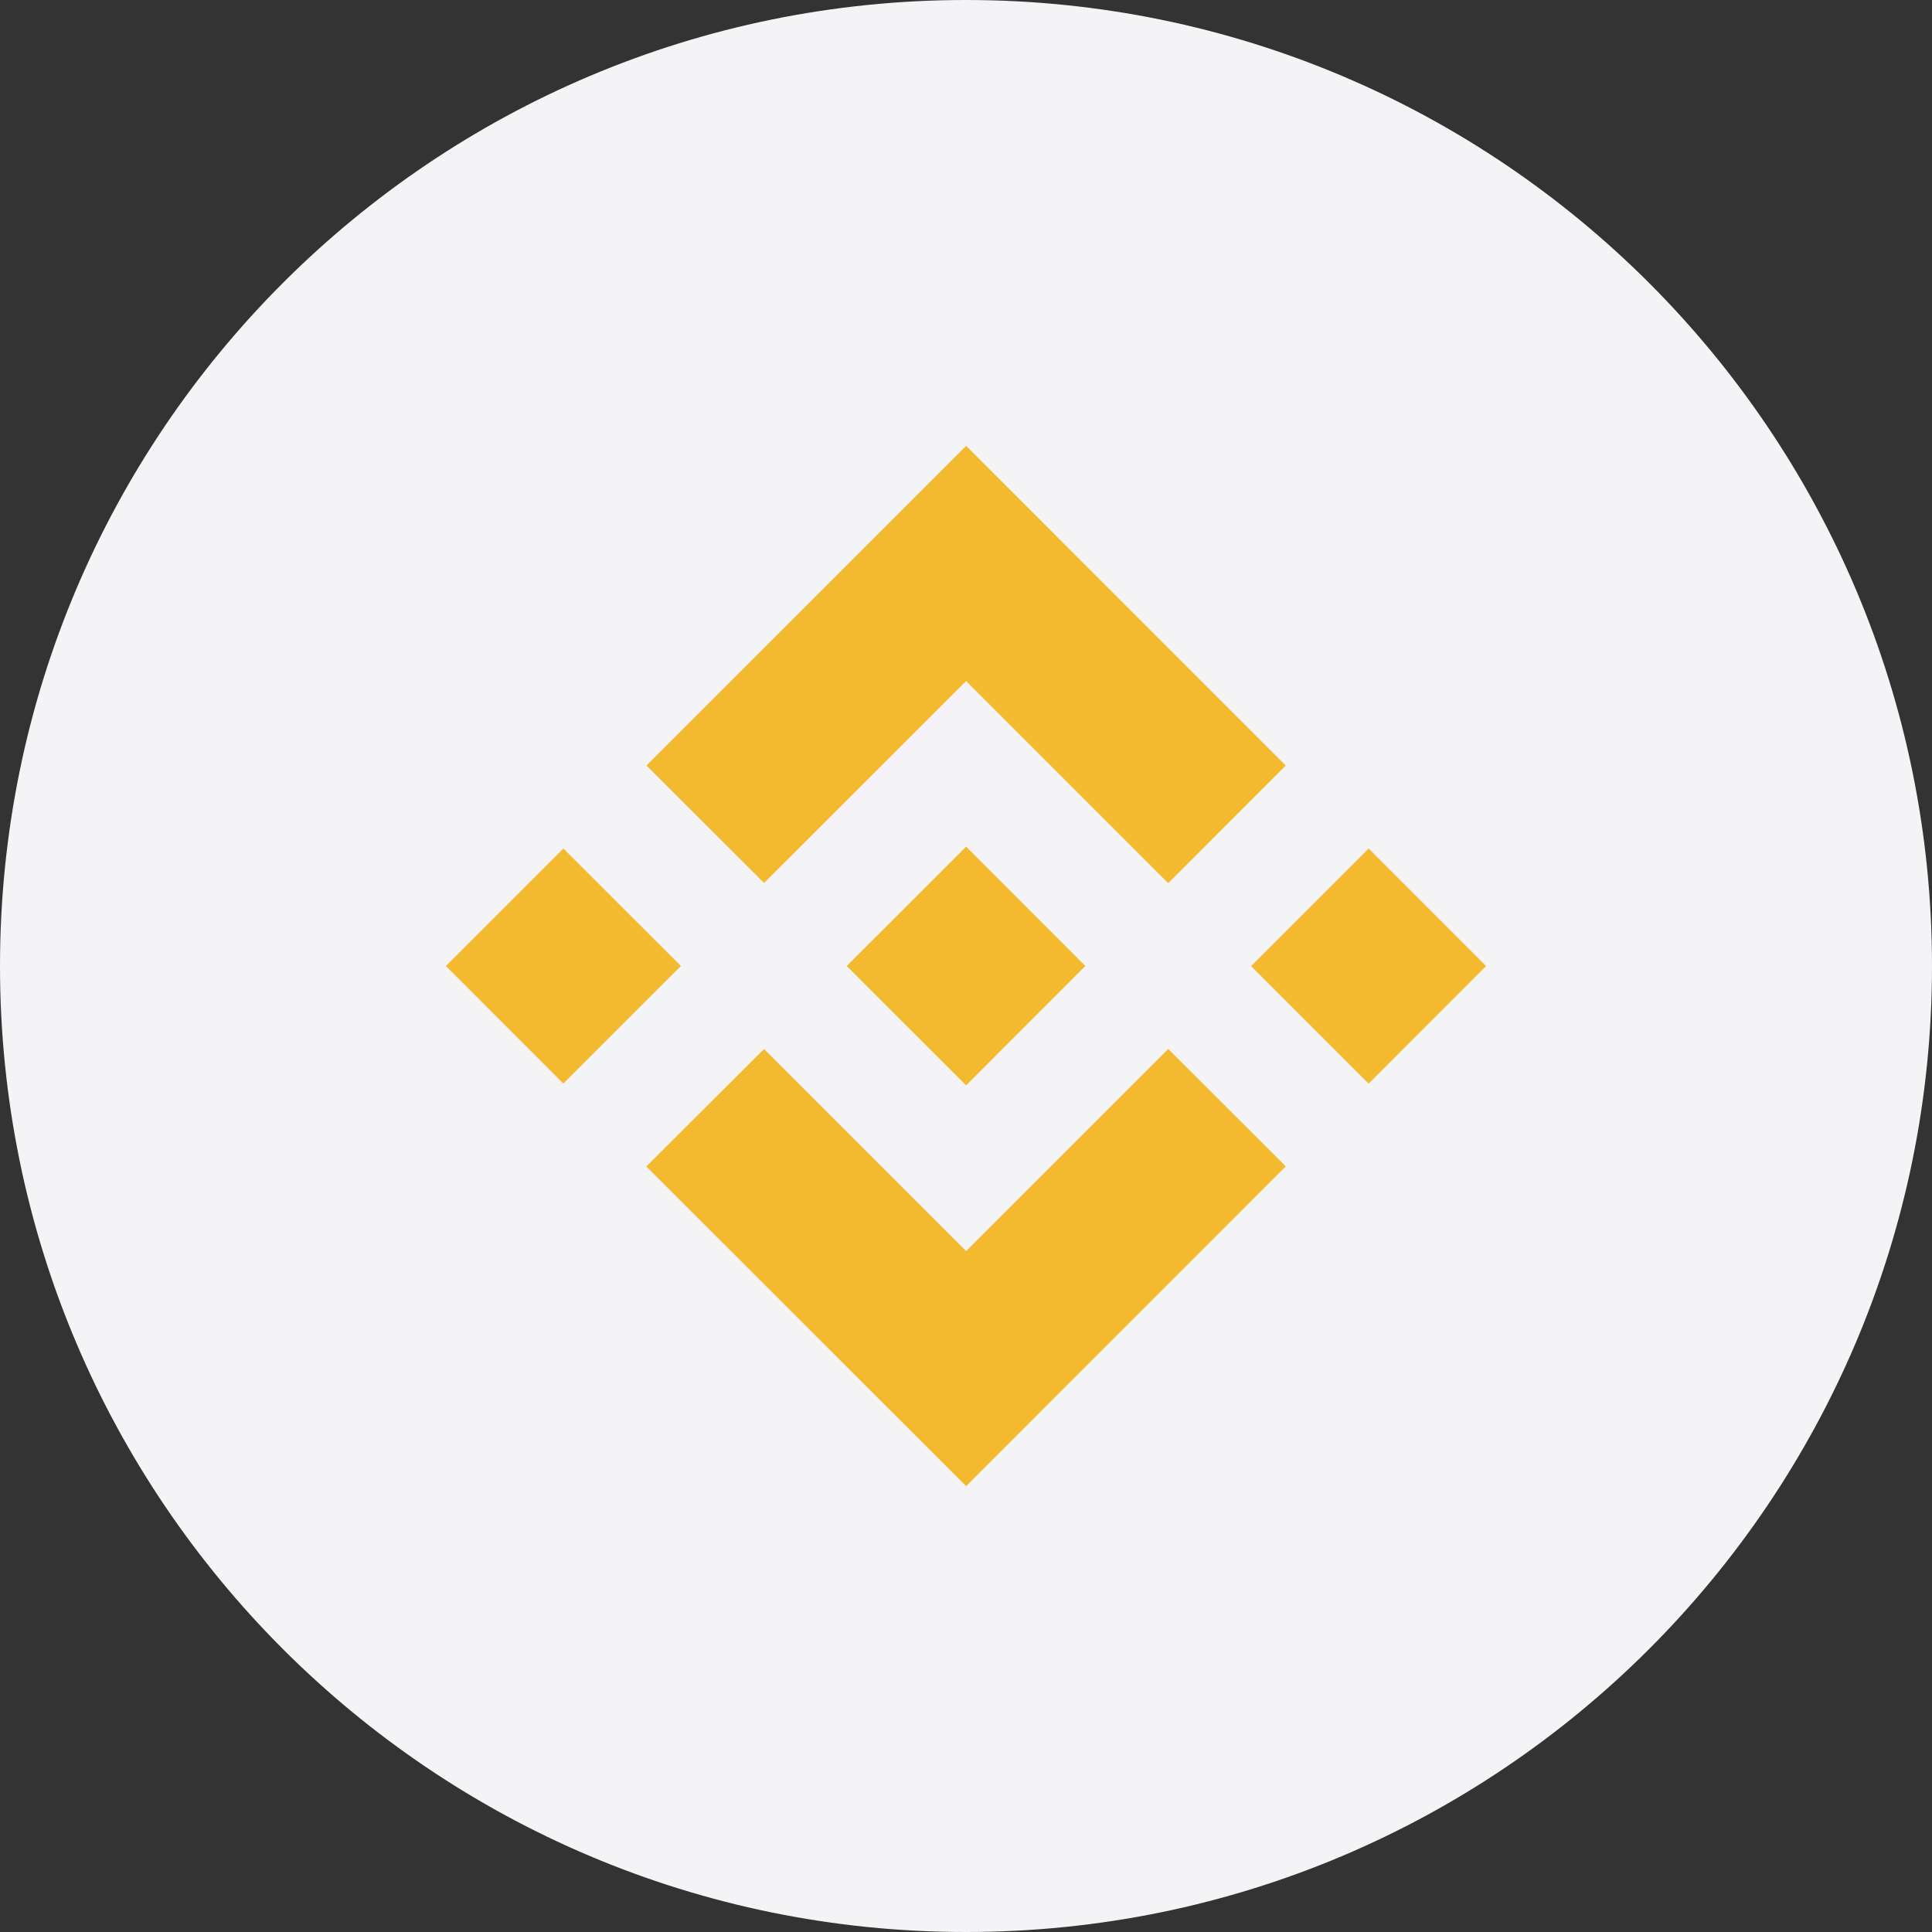 <svg width="32" height="32" viewBox="0 0 32 32" fill="none" xmlns="http://www.w3.org/2000/svg">
<rect x="0" y="0" width="32" height="32" fill="#333333" stroke="none"/>
<path d="M16 32C24.837 32 32 24.837 32 16C32 7.163 24.837 0 16 0C7.163 0 0 7.163 0 16C0 24.837 7.163 32 16 32Z" fill="#F4F4F6"/>
<path fill-rule="evenodd" clip-rule="evenodd" d="M12.655 14.625L16.002 11.28L19.35 14.628L21.296 12.68L16.002 7.385L10.707 12.679L12.655 14.625ZM7.385 16L9.331 14.054L11.278 16L9.331 17.947L7.385 16ZM16.002 20.722L12.655 17.375L10.705 19.32L10.707 19.323L16.002 24.615L21.296 19.32L21.297 19.319L19.35 17.374L16.002 20.722ZM20.722 16.001L22.669 14.054L24.615 16.001L22.669 17.948L20.722 16.001ZM16.002 14.023L17.976 15.999H17.978L17.976 16.001L16.002 17.977L14.027 16.003L14.024 15.999L14.027 15.997L14.373 15.651L14.541 15.484L16.002 14.023Z" fill="#F3BA2F"/>
</svg>
